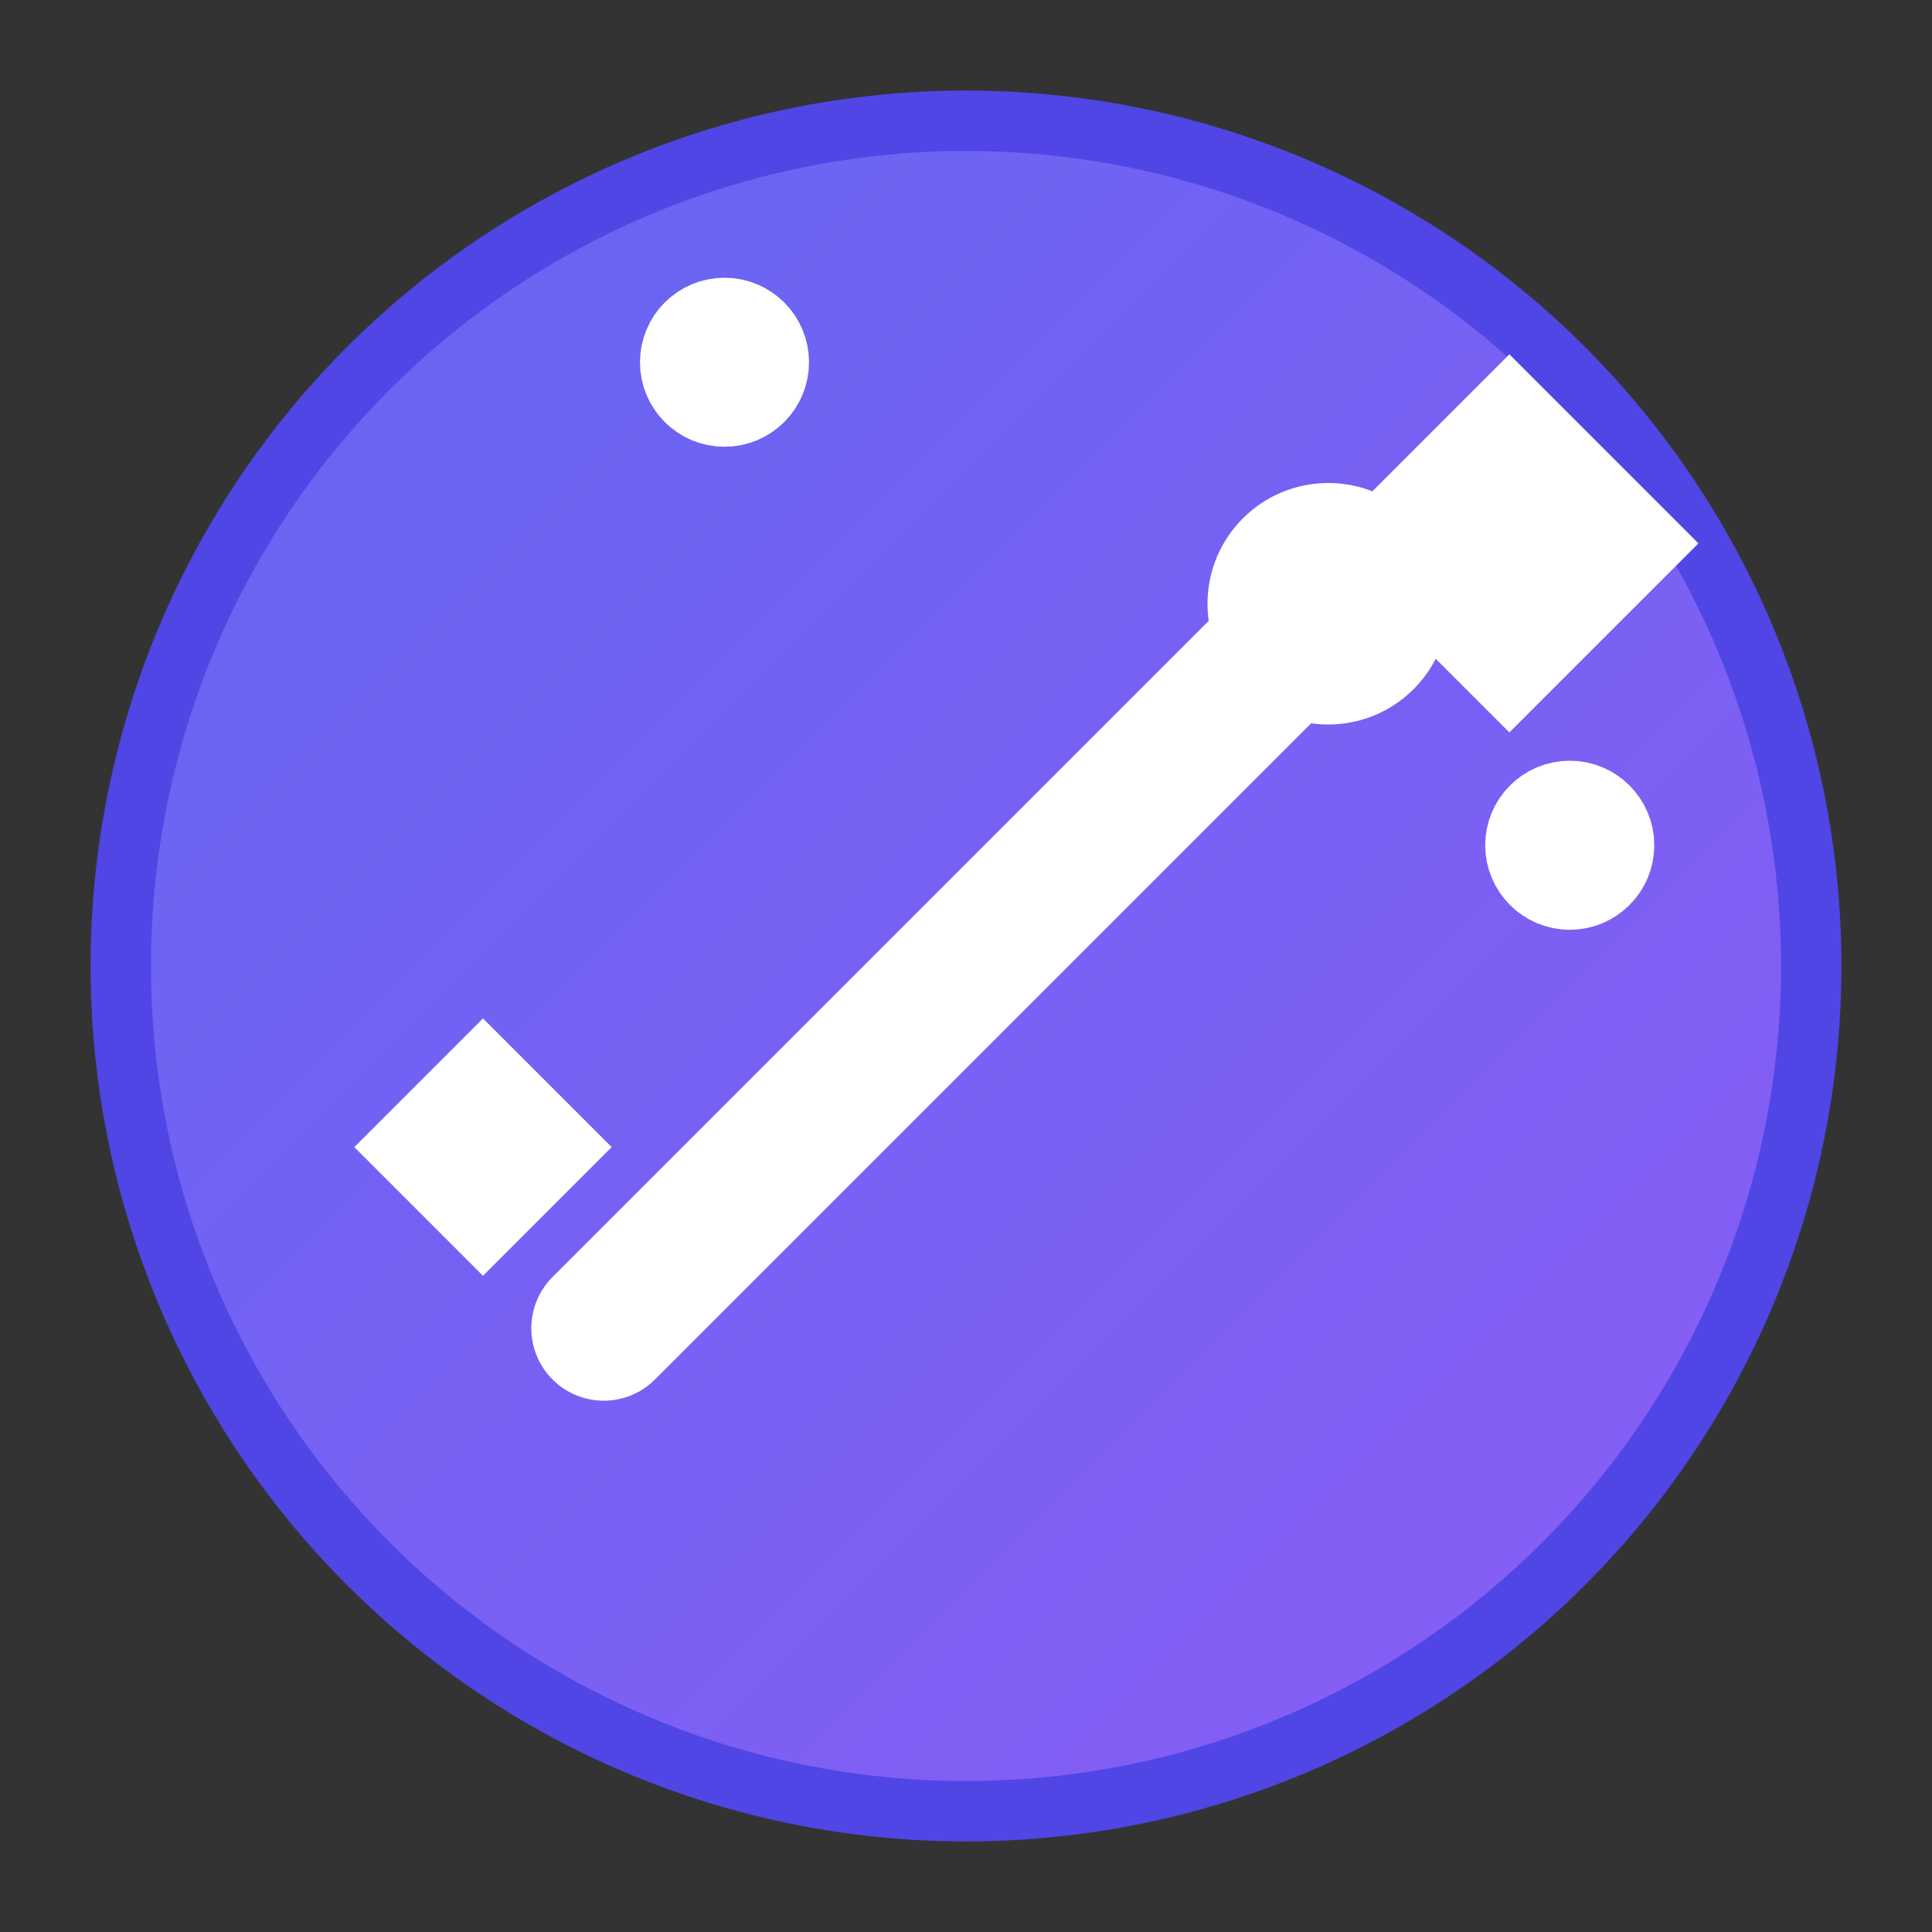 <svg xmlns="http://www.w3.org/2000/svg" width="16" height="16" viewBox="0 0 16 16">
    <rect x="0" y="0" width="16" height="16" fill="#333333" stroke="none"/>
    <defs>
        <linearGradient id="grad1" x1="0%" y1="0%" x2="100%" y2="100%">
            <stop offset="0%" style="stop-color:#6366f1;stop-opacity:1" />
            <stop offset="100%" style="stop-color:#8b5cf6;stop-opacity:1" />
        </linearGradient>
    </defs>
    
    <!-- Background circle -->
    <circle cx="8" cy="8" r="7" fill="url(#grad1)" stroke="#4f46e5" stroke-width="0.5"/>
    
    <!-- Magic wand icon -->
    <g transform="translate(3, 2)">
        <!-- Wand stick -->
        <line x1="2" y1="9" x2="8" y2="3" stroke="white" stroke-width="1.2" stroke-linecap="round"/>
        
        <!-- Wand tip -->
        <circle cx="8" cy="3" r="1" fill="white"/>
        
        <!-- Magic sparkles -->
        <g stroke="white" stroke-width="0.8" fill="none">
            <!-- Large sparkle -->
            <path d="M9.5 1.5 L10.5 2.5 L9.5 3.5 L8.5 2.5 Z" fill="white"/>
            
            <!-- Medium sparkle -->
            <path d="M1 7 L1.5 7.5 L1 8 L0.5 7.5 Z" fill="white"/>
            
            <!-- Small sparkle -->
            <circle cx="10" cy="5" r="0.3" fill="white"/>
            <circle cx="3" cy="1" r="0.3" fill="white"/>
        </g>
    </g>
</svg>
